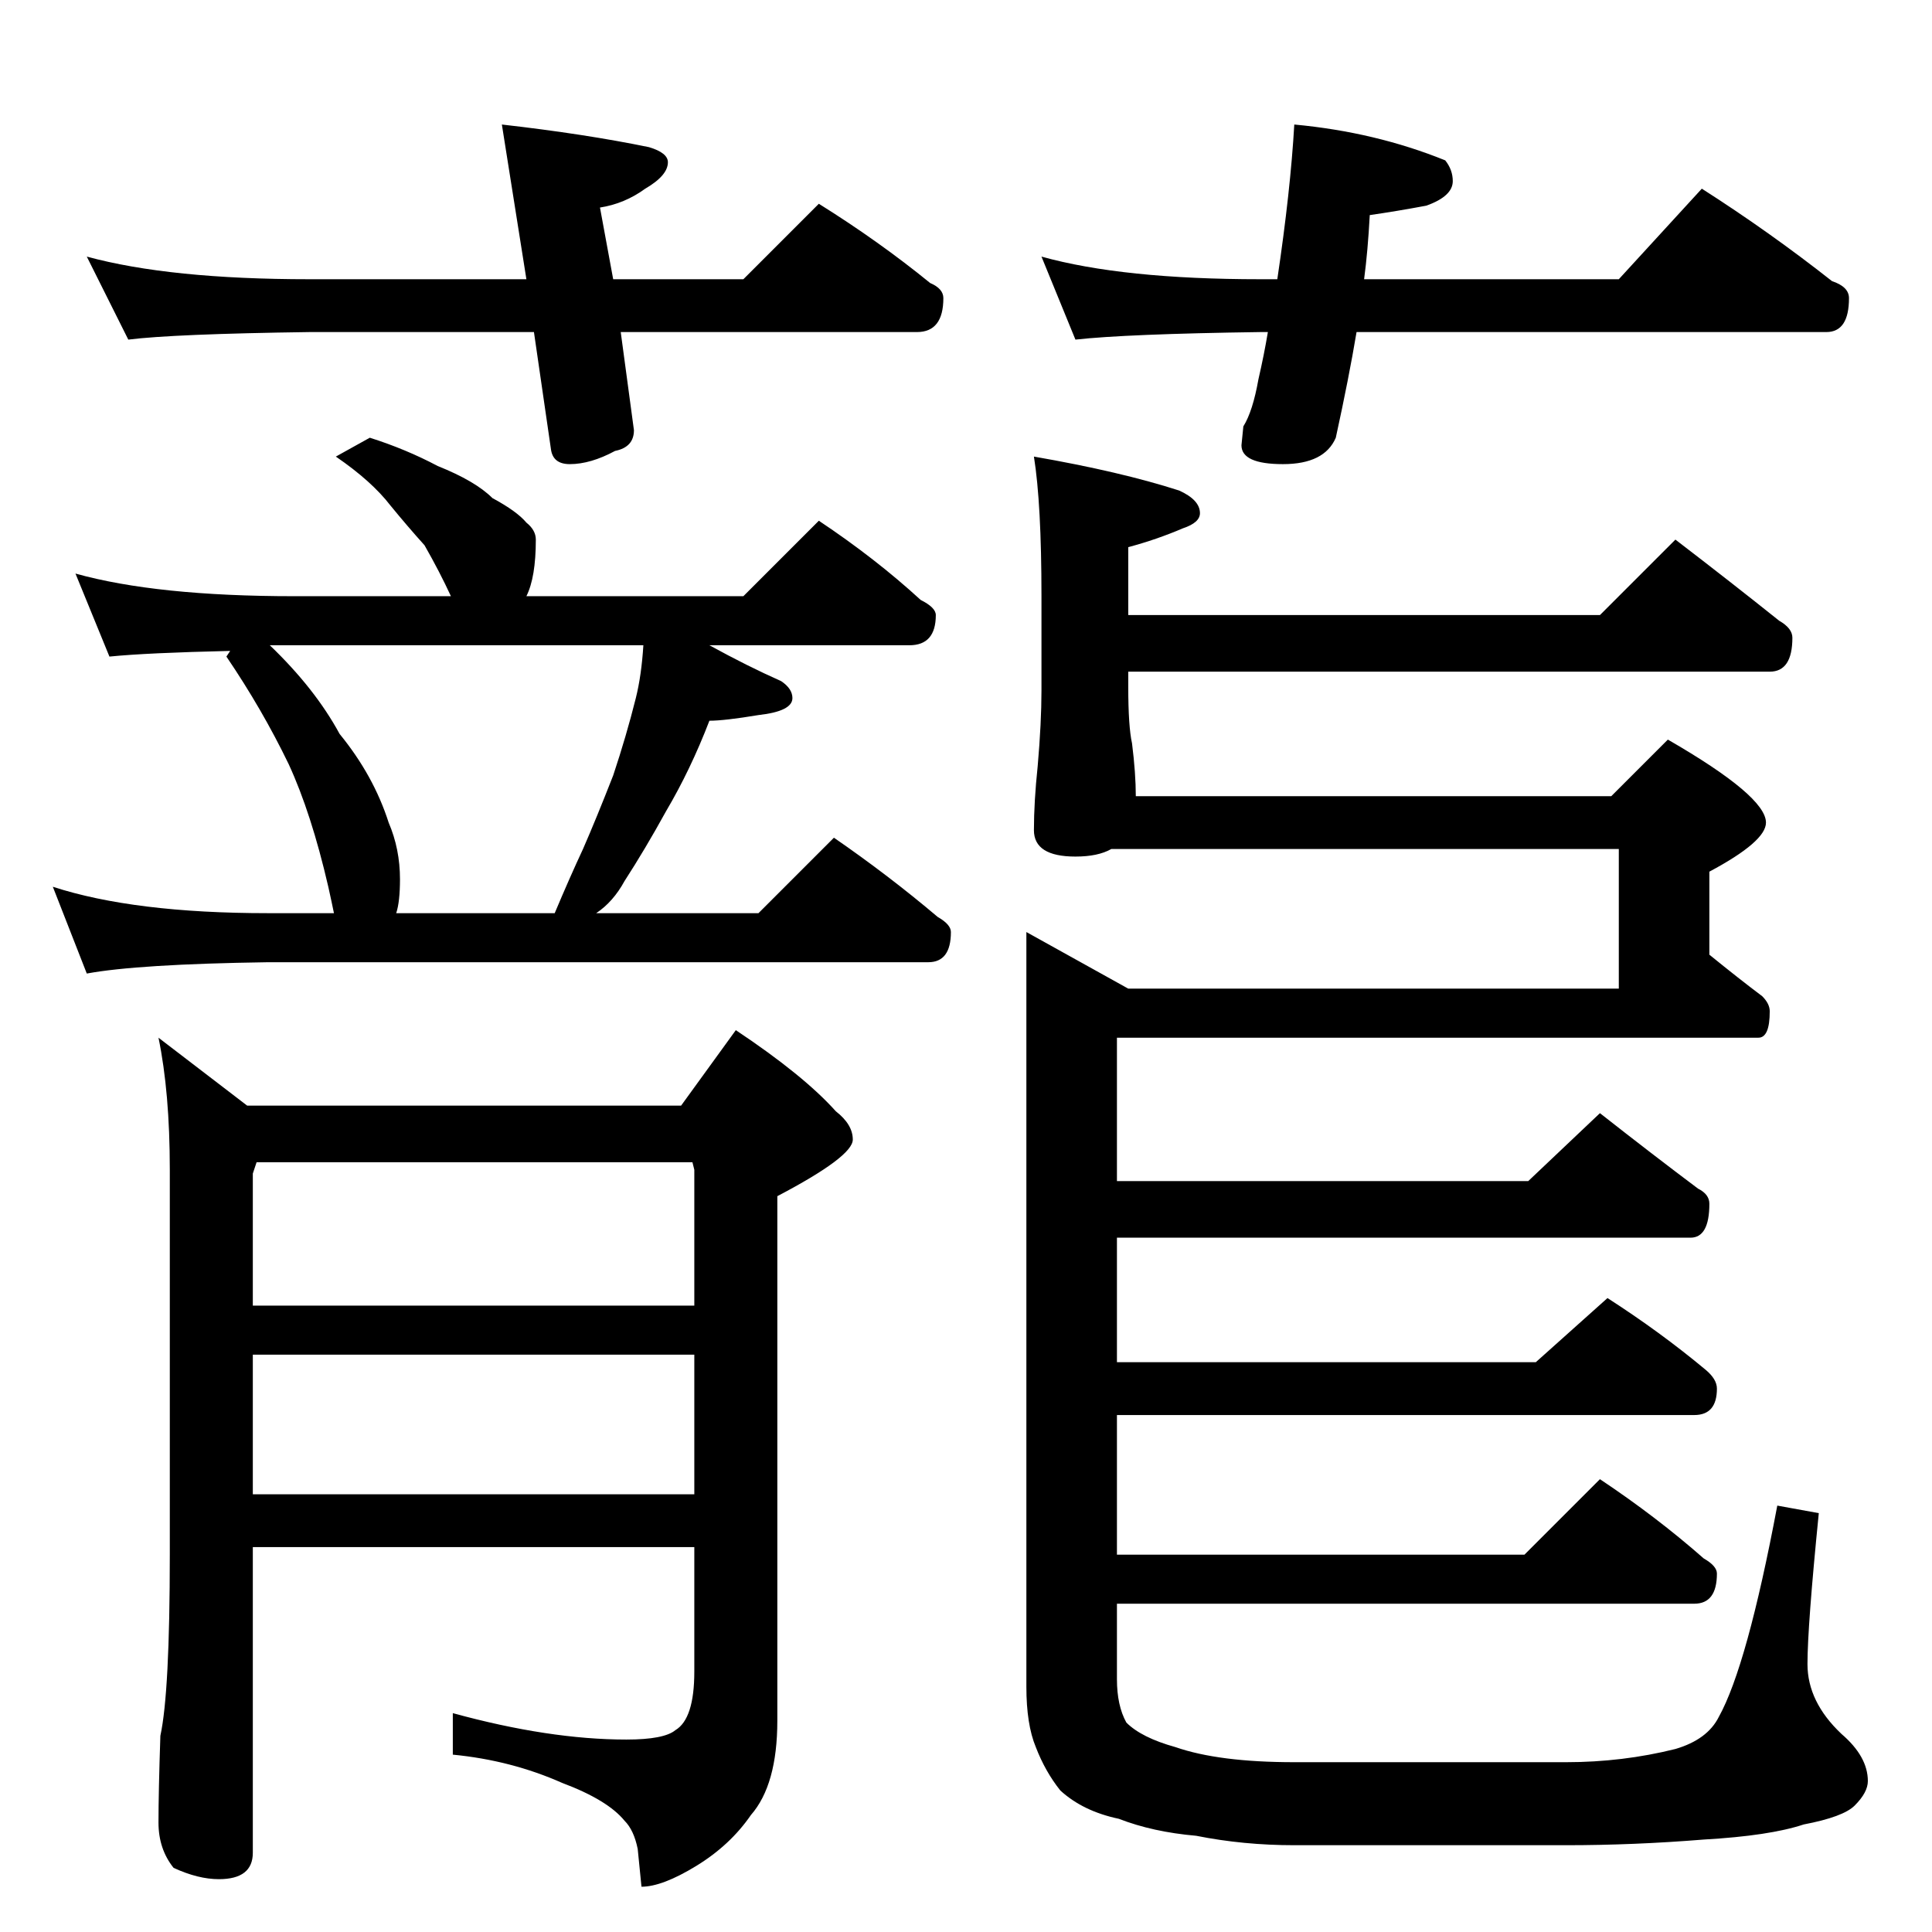 <?xml version="1.0" standalone="no"?>
<!DOCTYPE svg PUBLIC "-//W3C//DTD SVG 1.1//EN" "http://www.w3.org/Graphics/SVG/1.1/DTD/svg11.dtd" >
<svg xmlns="http://www.w3.org/2000/svg" xmlns:xlink="http://www.w3.org/1999/xlink" version="1.1" viewBox="0 -204 1024 1024">
  <g transform="matrix(1 0 0 -1 0 820)">
   <path fill="currentColor"
d="M46 888q44 -12 118 -12h115l-13 82q44 -5 78 -12q10 -3 10 -8q0 -7 -12 -14q-11 -8 -24 -10l7 -38h69l40 40q32 -20 59 -42q7 -3 7 -8q0 -18 -14 -18h-157l7 -52q0 -9 -10 -11q-13 -7 -24 -7q-9 0 -10 8l-9 62h-119q-72 -1 -96 -4zM686 958q43 -4 80 -19q4 -5 4 -11
q0 -8 -14 -13q-16 -3 -30 -5q-1 -19 -3 -34h135l44 48q36 -23 69 -49q9 -3 9 -9q0 -18 -12 -18h-249q-4 -24 -11 -56q-6 -14 -28 -14t-22 10l1 10q5 8 8 25q3 13 5 25h-4q-71 -1 -98 -4l-18 44q43 -12 116 -12h9q7 47 9 82zM196 792q19 -6 36 -15q20 -8 29 -17q13 -7 18 -13
q5 -4 5 -9q0 -20 -5 -30h115l40 40q30 -20 54 -42q8 -4 8 -8q0 -16 -14 -16h-106q20 -11 38 -19q6 -4 6 -9q0 -7 -18 -9q-18 -3 -26 -3q-10 -26 -23 -48q-11 -20 -22 -37q-6 -11 -15 -17h86l40 40q29 -20 55 -42q7 -4 7 -8q0 -16 -12 -16h-350q-69 -1 -96 -6l-18 46
q43 -14 114 -14h35q-1 5 -3 14q-9 39 -21 65q-14 29 -33 57l2 3q-44 -1 -64 -3l-18 44q43 -12 116 -12h83q-6 13 -14 27q-9 10 -18 21q-10 13 -29 26zM210 540h84q8 19 15 34q7 16 16 39q7 21 12 41q3 12 4 28h-198q24 -23 37 -47q18 -22 26 -47q6 -14 6 -30q0 -12 -2 -18z
M136 408l-2 -6v-70h234v72l-1 4h-231zM368 306h-234v-74h234v74zM368 204h-234v-162q0 -14 -18 -14q-11 0 -24 6q-8 10 -8 24q0 16 1 46q5 23 5 96v204q0 41 -6 70l47 -36h230l29 40q36 -24 53 -43q9 -7 9 -15q0 -9 -40 -30v-278q0 -34 -14 -50q-11 -16 -29 -27t-29 -11
l-2 20q-2 10 -7 15q-9 11 -33 20q-27 12 -58 15v22q51 -14 92 -14q20 0 26 5q10 6 10 31v66zM548 782q46 -8 77 -18q11 -5 11 -12q0 -5 -9 -8q-14 -6 -29 -10v-36h250l40 40q30 -23 55 -43q7 -4 7 -9q0 -18 -12 -18h-340v-8q0 -21 2 -30q2 -16 2 -28h252l30 30
q52 -30 52 -44q0 -10 -30 -26v-44q16 -13 28 -22q4 -4 4 -8q0 -14 -6 -14h-340v-76h218l38 36q28 -22 52 -40q6 -3 6 -8q0 -18 -10 -18h-304v-66h222l38 34q28 -18 52 -38q6 -5 6 -10q0 -14 -12 -14h-306v-74h216l40 40q30 -20 55 -42q7 -4 7 -8q0 -16 -12 -16h-306v-40
q0 -14 5 -23q8 -8 26 -13q23 -8 63 -8h144q30 0 58 7q17 5 23 17q15 27 31 112l22 -4q-6 -60 -6 -80t18 -37q14 -12 14 -25q0 -6 -7 -13q-6 -6 -27 -10q-18 -6 -53 -8q-37 -3 -73 -3h-144q-27 0 -52 5q-23 2 -41 9q-19 4 -31 15q-8 10 -13 23q-5 12 -5 32v400l54 -30h260v74
h-269q-7 -4 -19 -4q-22 0 -22 14q0 15 2 34q2 23 2 40v50q0 49 -4 74z" />
  </g>

</svg>
